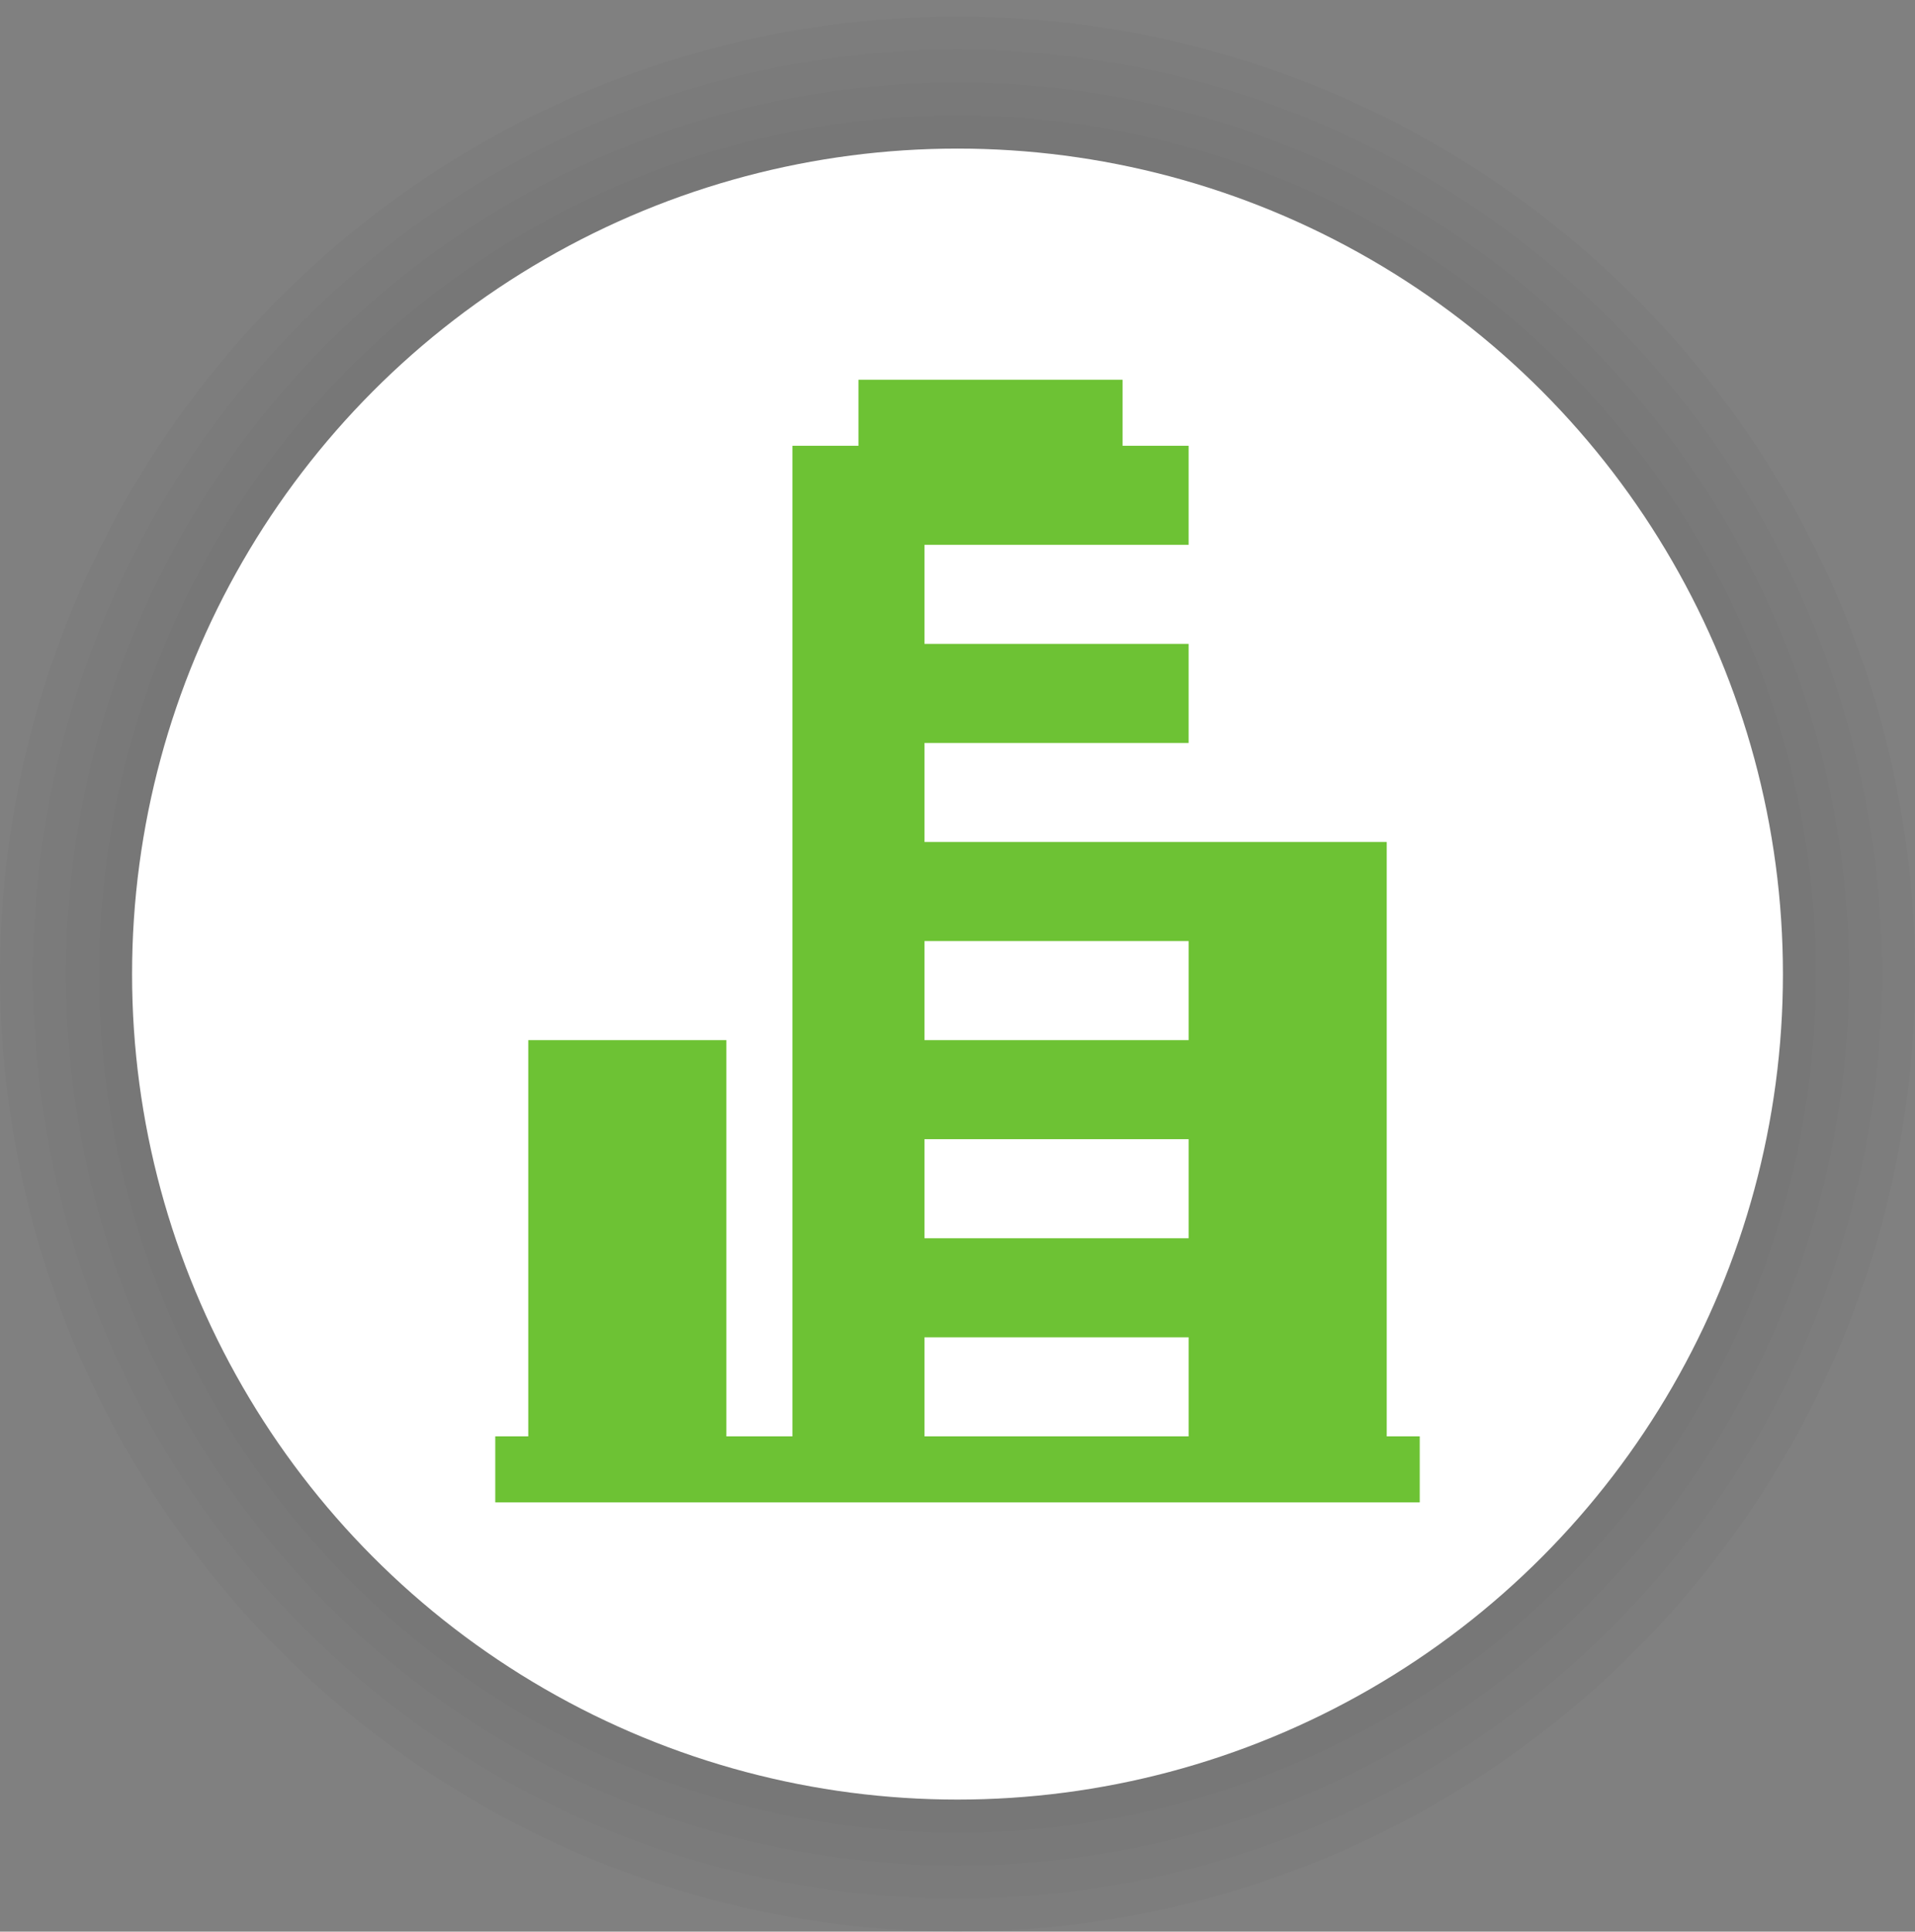 <?xml version="1.0" encoding="UTF-8"?>
<svg width="116px" height="117px" viewBox="0 0 116 117" version="1.1" xmlns="http://www.w3.org/2000/svg" xmlns:xlink="http://www.w3.org/1999/xlink">
    <rect x="0" y="0" width="116" height="117" fill="#808080" stroke="none"/>
    <!-- Generator: Sketch 63.1 (92452) - https://sketch.com -->
    <title>poi_buisness_center</title>
    <desc>Created with Sketch.</desc>
    <g id="poi_buisness_center" stroke="none" stroke-width="1" fill="none" fill-rule="evenodd" transform="translate(0, 1)">
        <g id="poi/100/bounding">
            <g>
                <circle id="Oval-Shadow-1" fill-opacity="0.02" fill="#000000" cx="58" cy="58" r="58"></circle>
                <circle id="Oval-Shadow-2" fill-opacity="0.02" fill="#000000" cx="58" cy="58" r="56"></circle>
                <circle id="Oval-Shadow-3" fill-opacity="0.02" fill="#000000" cx="58" cy="58" r="54"></circle>
                <circle id="Oval-Shadow-4" fill-opacity="0.02" fill="#000000" cx="58" cy="58" r="52"></circle>
                <circle id="Oval-2" fill="#FFFFFF" cx="58" cy="58" r="50"></circle>
            </g>
        </g>
        <path d="M32,86 L44,86 L44,62 L32,62 L32,86 Z M72,80 L56,80 L56,86 L48,86 L48,26 L52,26 L52,22 L68,22 L68,26 L72,26 L72,32 L56,32 L56,38 L72,38 L72,44 L56,44 L56,50 L84,50 L84,86 L86,86 L86,90 L30,90 L30,86 L72,86 L72,80 Z M72,68 L56,68 L56,74 L72,74 L72,68 Z M72,56 L56,56 L56,62 L72,62 L72,56 Z" id="Rectangle-Copy-7" fill="#6DC234"></path>
    </g>
</svg>